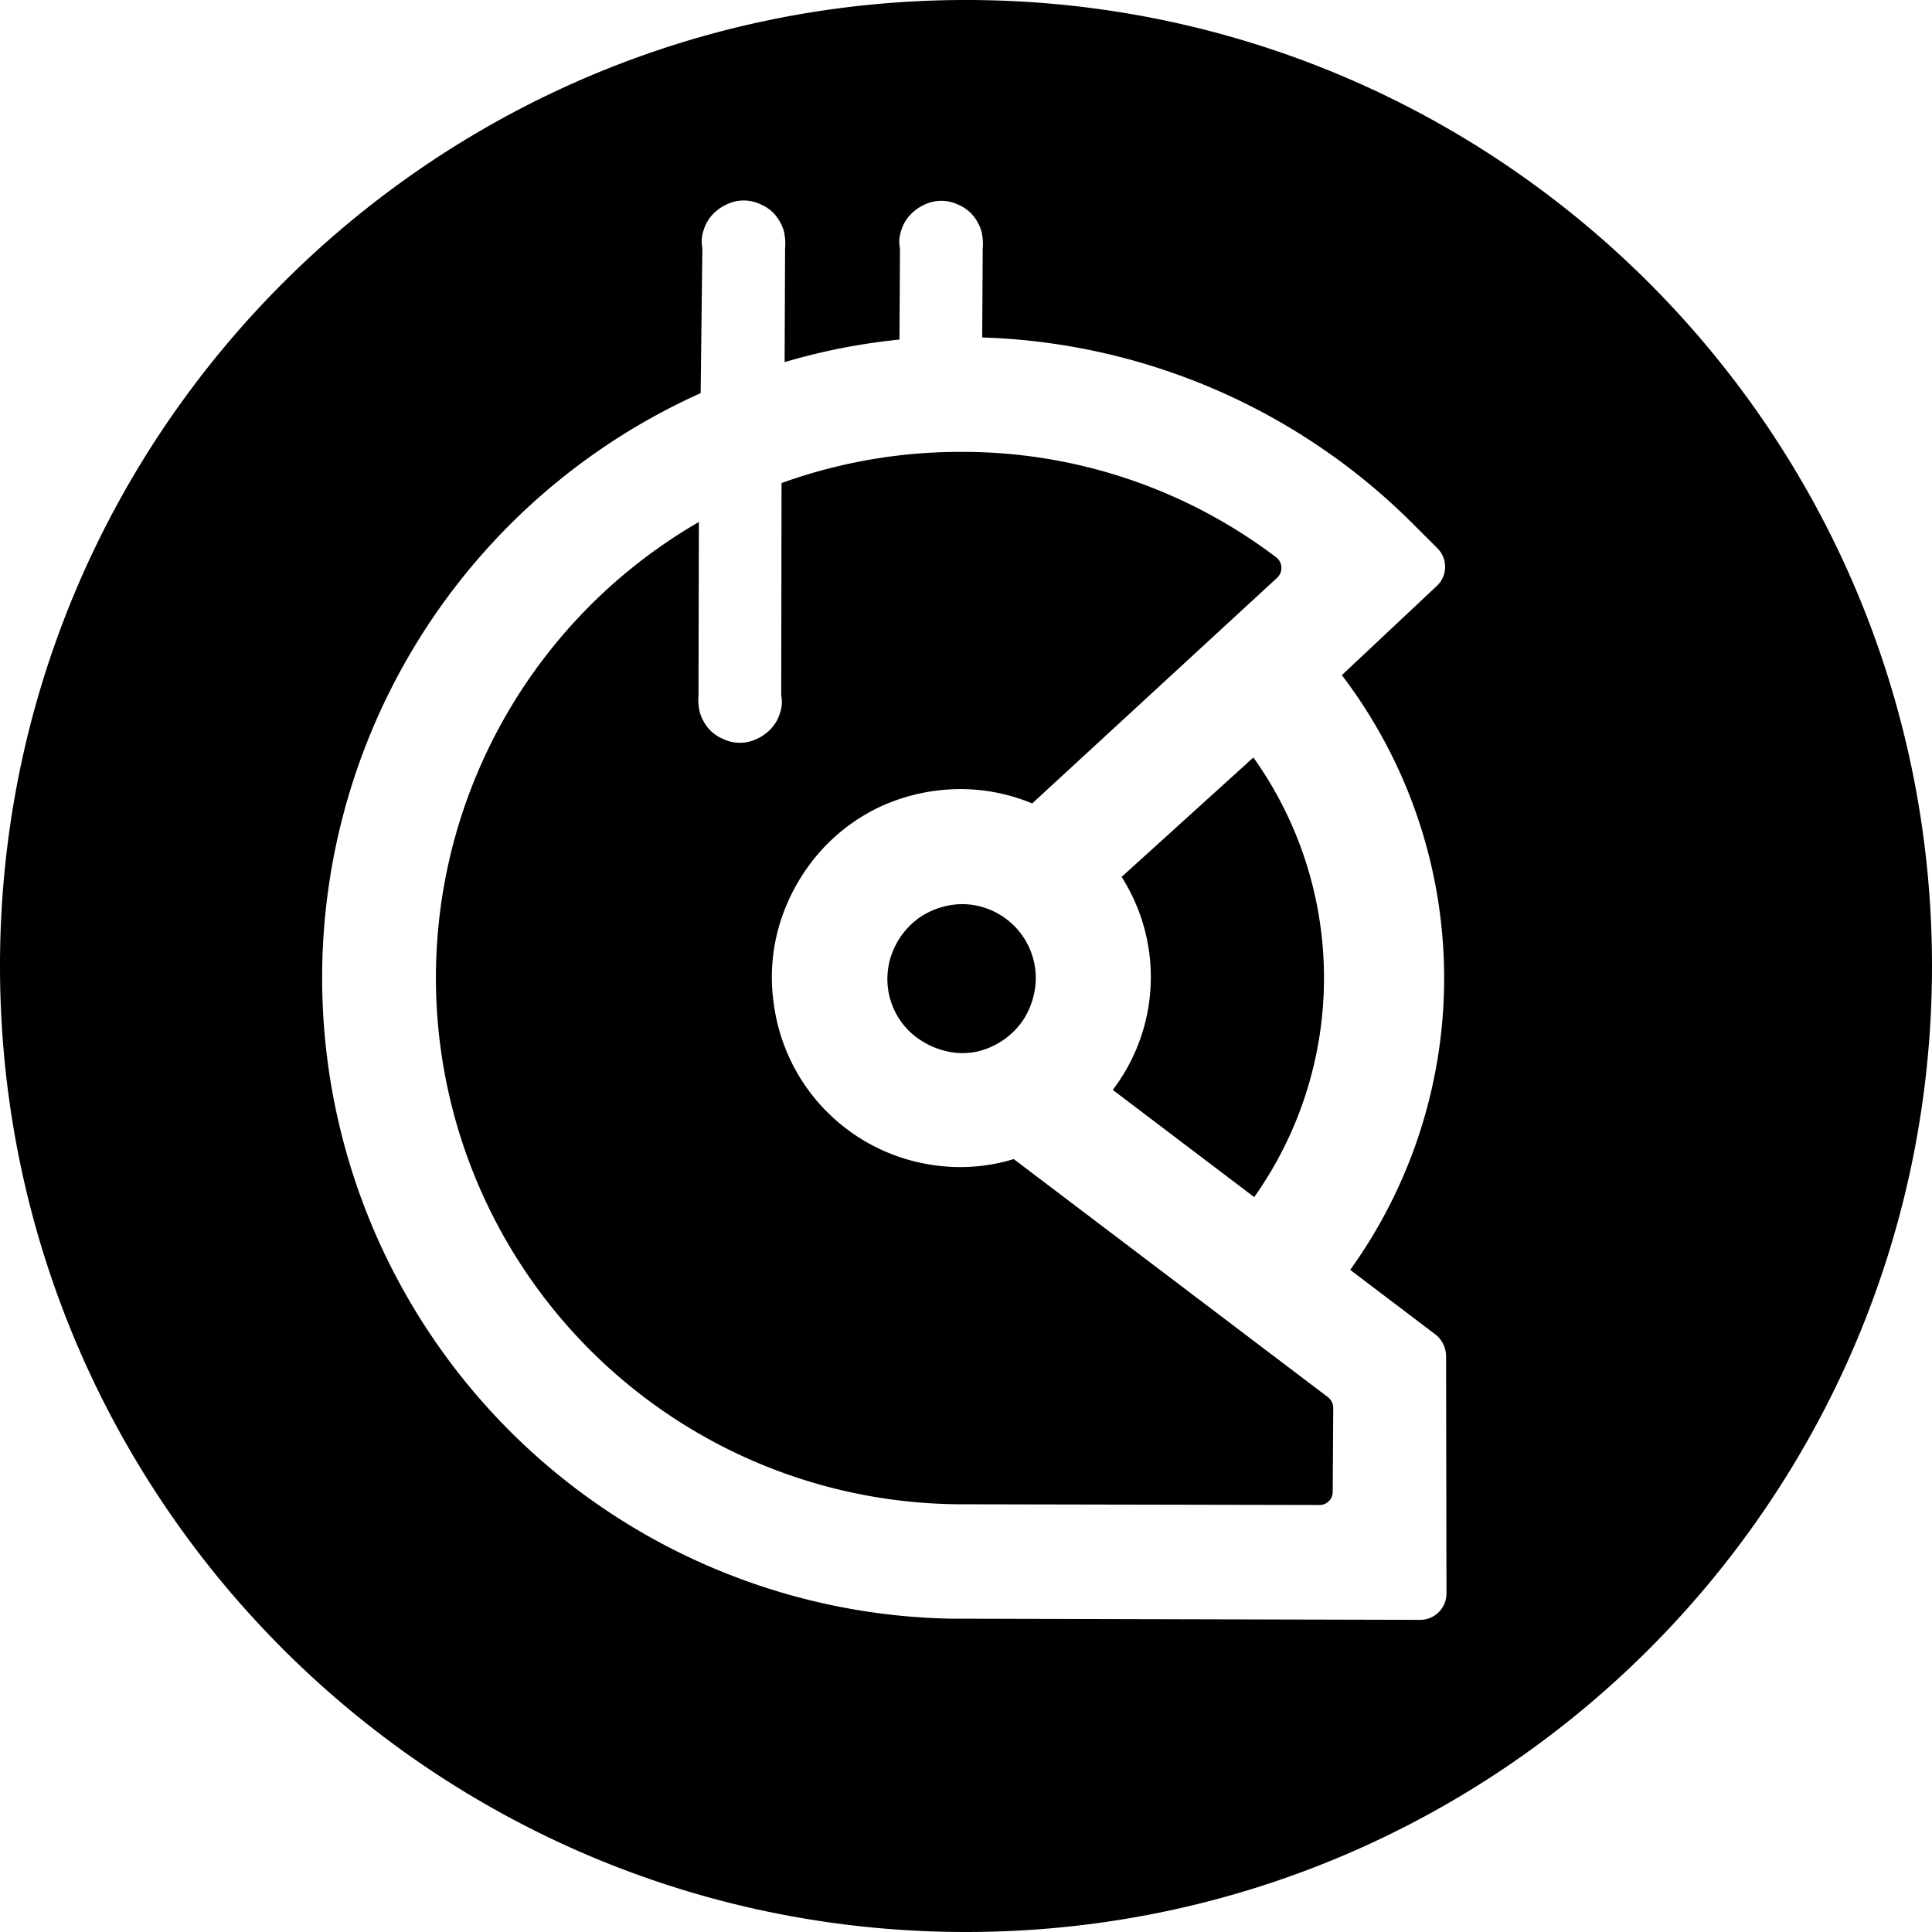 <svg xmlns="http://www.w3.org/2000/svg" viewBox="0 0 1000 1000"><path d="M690.084,728.61l-.27,43.551a6.817,6.817,0,0,1-6.783,6.817l-186.22-.371A272.512,272.512,0,0,1,361.738,270.181l-.194,89.481a28.033,28.033,0,0,0,.7,9.184,23.748,23.748,0,0,0,4.432,8.16,20.243,20.243,0,0,0,7.485,5.431,20.136,20.136,0,0,0,17.669-.029,23.46,23.46,0,0,0,7.467-5.457,20.163,20.163,0,0,0,4.4-7.831,17.008,17.008,0,0,0,.666-9.187l.156-109.9a272.614,272.614,0,0,1,93.424-16.146A268.636,268.636,0,0,1,660.466,288.4a6.971,6.971,0,0,1,.7,10.546l-126.9,116.912a96.906,96.906,0,0,0-36.713-7.425A99.646,99.646,0,0,0,456.791,417,96.226,96.226,0,0,0,423.527,441.9a100.725,100.725,0,0,0-19.986,36.439,95.4,95.4,0,0,0-2.992,41.511,97.157,97.157,0,0,0,82.715,83.222,94.674,94.674,0,0,0,41.453-3.133L687.356,723.174A7.1,7.1,0,0,1,690.084,728.61ZM575.971,564.129l73.206,55.489a196.274,196.274,0,0,0-.432-227.538l-68.2,61.805a96.425,96.425,0,0,1-4.574,110.244Zm-77.98-96.157a40.439,40.439,0,0,0-21.4,6.5,39.463,39.463,0,0,0-14.241,17.375,37.895,37.895,0,0,0,8.222,41.837A41.416,41.416,0,0,0,490.3,544.2a35.483,35.483,0,0,0,22.084-2.078A39.445,39.445,0,0,0,529.7,527.8a40.578,40.578,0,0,0,6.421-21.446,38.308,38.308,0,0,0-38.126-38.381ZM1000,499.169c.459,276.143-223.026,500.372-499.168,500.83S.459,776.973,0,500.831,223.027.459,499.169,0,999.541,223.027,1000,499.169ZM748.691,824.8l-.2-122.824a14.361,14.361,0,0,0-5.456-11.218l-44.164-33.476a258.766,258.766,0,0,0-4.317-307.806l-1.059.957,50.257-47.2a13.568,13.568,0,0,0,.307-19.395l-11.572-11.549a329.788,329.788,0,0,0-224.1-97.615l.266-45.932a28.046,28.046,0,0,0-.7-9.185,23.771,23.771,0,0,0-4.432-8.159,20.265,20.265,0,0,0-7.485-5.431,20.138,20.138,0,0,0-17.67.029,23.5,23.5,0,0,0-7.466,5.456,20.083,20.083,0,0,0-4.405,7.833,17.008,17.008,0,0,0-.666,9.187l-.26,47.294a322.334,322.334,0,0,0-59.45,11.666l.241-58.861a28.02,28.02,0,0,0-.692-9.185,23.793,23.793,0,0,0-4.432-8.158,20.267,20.267,0,0,0-7.485-5.432,20.143,20.143,0,0,0-17.67.03,23.54,23.54,0,0,0-7.47,5.456,20.123,20.123,0,0,0-4.4,7.833,16.969,16.969,0,0,0-.666,9.187l-.894,75.194a331.732,331.732,0,0,0,129.5,634.323l242.971.616A13.642,13.642,0,0,0,748.691,824.8Z"/></svg>